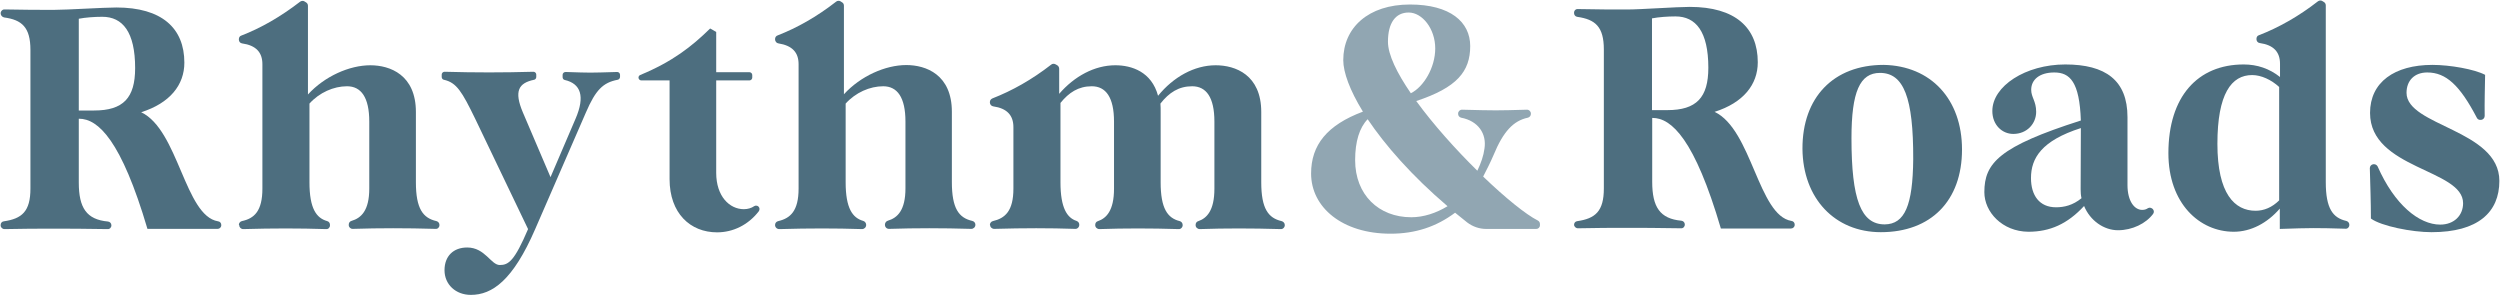 <svg width="776" height="92" viewBox="0 0 776 92" fill="none" xmlns="http://www.w3.org/2000/svg">
<path d="M0.198 69.835C0.198 69.231 0.6 68.76 1.203 68.693C6.765 67.887 9.445 65.67 9.445 58.55V15.49C9.445 8.437 6.765 6.153 1.27 5.414C0.667 5.279 0.198 4.742 0.198 4.137C0.198 3.466 0.801 2.861 1.471 2.928C8.105 3.063 11.59 3.063 16.75 3.063C20.838 3.063 32.096 2.324 36.117 2.324C50.189 2.324 57.225 8.705 57.225 19.453C57.225 26.373 52.736 32.015 43.823 34.837C55.416 40.345 57.359 67.014 67.68 68.693C68.283 68.76 68.685 69.231 68.685 69.835V69.903C68.685 70.574 68.149 71.044 67.546 71.044H45.766C37.658 43.57 30.488 36.852 24.523 36.852H24.456V56.669C24.456 64.528 26.869 68.156 33.503 68.76C34.106 68.828 34.575 69.298 34.575 69.903V69.97C34.575 70.641 34.039 71.179 33.369 71.112C25.931 70.977 20.905 70.977 16.75 70.977C11.925 70.977 7.167 70.977 1.404 71.112C0.734 71.112 0.198 70.574 0.198 69.97V69.835ZM29.214 34.299C38.261 34.299 41.947 30.403 41.947 21.133C41.947 9.915 38.06 5.212 31.761 5.212C29.348 5.212 26.534 5.414 24.456 5.817V34.299H29.214Z" fill="#4D6E7F"/>
<path d="M74.145 69.768C74.145 69.231 74.547 68.76 75.083 68.626C78.903 67.82 81.449 65.536 81.449 58.55V19.924C81.449 16.229 79.439 14.079 75.15 13.475C74.547 13.408 74.145 12.87 74.145 12.333V12.131C74.145 11.661 74.413 11.191 74.882 11.056C80.98 8.705 87.078 5.212 93.177 0.51C93.579 0.241 94.115 0.174 94.517 0.443L95.053 0.779C95.388 0.98 95.589 1.383 95.589 1.786V29.328C100.749 23.686 108.455 20.26 114.956 20.26C121.054 20.26 129.095 23.215 129.095 34.77V56.602C129.095 64.797 131.307 67.686 135.462 68.626C135.998 68.76 136.4 69.231 136.4 69.768V69.902C136.4 70.574 135.864 71.112 135.194 71.044C125.812 70.776 118.038 70.776 109.461 71.044C108.791 71.044 108.254 70.507 108.254 69.902V69.701C108.254 69.163 108.589 68.693 109.126 68.559C112.074 67.686 114.621 65.402 114.621 58.55V37.725C114.621 30.202 112.074 26.776 107.718 26.776C103.564 26.776 99.141 28.724 96.058 32.15V56.602C96.058 64.73 98.203 67.686 101.553 68.626C102.089 68.76 102.424 69.231 102.424 69.768V69.97C102.424 70.641 101.888 71.179 101.218 71.112C92.641 70.843 84.934 70.843 75.485 71.112C74.815 71.112 74.279 70.574 74.279 69.97L74.145 69.768Z" fill="#4D6E7F"/>
<path d="M137.978 83.875C137.978 79.508 140.725 76.821 145.014 76.821C150.576 76.821 152.385 82.263 155.133 82.263C157.88 82.263 159.69 80.986 163.912 71.111L147.493 36.852C143.406 28.455 141.73 25.633 137.777 24.76C137.374 24.693 137.106 24.29 137.106 23.887V23.148C137.106 22.678 137.509 22.275 137.978 22.275C147.694 22.543 155.87 22.543 165.587 22.275C166.056 22.275 166.458 22.678 166.458 23.148V23.887C166.458 24.29 166.19 24.693 165.788 24.76C160.963 25.768 159.489 28.253 162.303 34.904L170.881 54.989L178.654 36.852C181.67 29.866 180.263 25.969 175.304 24.827C174.902 24.76 174.634 24.357 174.634 23.954V23.215C174.634 22.745 175.036 22.342 175.572 22.342C183.747 22.61 182.474 22.61 191.588 22.342C192.057 22.342 192.459 22.745 192.459 23.215V23.887C192.459 24.29 192.124 24.693 191.722 24.76C187.165 25.633 184.886 27.917 181.871 34.904L166.123 71.111C159.221 87.032 152.787 91.533 146.153 91.533C141.462 91.533 137.978 88.308 137.978 83.875Z" fill="#4D6E7F"/>
<path d="M207.836 55.594V24.962H199.057C198.588 24.962 198.186 24.559 198.186 24.088C198.186 23.753 198.387 23.417 198.722 23.282C208.774 19.117 214.738 14.415 220.434 8.84L222.31 9.914V22.409H232.63C233.099 22.409 233.501 22.812 233.501 23.282V24.088C233.501 24.559 233.099 24.962 232.63 24.962H222.31V53.646C222.31 60.968 226.465 64.931 230.888 64.931C232.094 64.931 233.233 64.595 234.105 63.991C234.507 63.722 235.11 63.789 235.445 64.125C235.847 64.528 235.847 65.133 235.512 65.603C232.228 69.835 227.537 72.119 222.578 72.119C214.269 72.119 207.836 66.208 207.836 55.594Z" fill="#4D6E7F"/>
<path d="M240.577 69.835C240.577 69.231 240.979 68.76 241.582 68.626C245.335 67.753 247.881 65.469 247.881 58.55V19.924C247.881 16.229 245.871 14.146 241.649 13.475C241.046 13.408 240.577 12.87 240.577 12.198V12.131C240.577 11.594 240.912 11.123 241.381 10.989C247.412 8.638 253.51 5.212 259.541 0.51C259.944 0.174 260.547 0.174 260.949 0.443L261.351 0.711C261.753 0.913 261.954 1.316 261.954 1.786V29.261C267.114 23.618 274.82 20.192 281.321 20.192C287.419 20.192 295.46 23.148 295.46 34.702V56.534C295.46 64.663 297.605 67.618 301.759 68.559C302.363 68.693 302.765 69.163 302.765 69.768C302.765 70.507 302.162 71.044 301.491 71.044C292.177 70.776 284.47 70.776 275.96 71.044C275.222 71.044 274.686 70.507 274.686 69.768V69.701C274.686 69.163 275.088 68.626 275.625 68.492C278.573 67.618 281.053 65.267 281.053 58.482V37.725C281.053 30.201 278.506 26.776 274.15 26.776C269.995 26.776 265.573 28.724 262.49 32.15V56.602C262.49 64.663 264.634 67.618 267.918 68.559C268.454 68.693 268.856 69.231 268.856 69.768V69.835C268.856 70.574 268.253 71.111 267.583 71.111C259.072 70.843 251.366 70.843 242.051 71.111C241.18 71.179 240.577 70.574 240.577 69.835Z" fill="#4D6E7F"/>
<path d="M307.258 69.835C307.258 69.231 307.66 68.76 308.196 68.626C311.949 67.753 314.562 65.536 314.562 58.55V39.472C314.562 35.777 312.552 33.627 308.33 33.023C307.727 32.956 307.258 32.418 307.258 31.814V31.679C307.258 31.142 307.593 30.739 308.062 30.537C314.093 28.186 320.258 24.76 326.289 20.058C326.691 19.722 327.228 19.722 327.697 19.991L328.166 20.259C328.501 20.461 328.769 20.864 328.769 21.334V29.127C333.46 23.685 339.759 20.259 346.192 20.259C351.285 20.259 357.45 22.275 359.461 29.731C364.219 23.887 370.719 20.259 377.353 20.259C383.451 20.259 391.493 23.215 391.493 34.769V56.602C391.493 64.797 393.704 67.685 397.792 68.626C398.328 68.76 398.797 69.231 398.797 69.835V69.902C398.797 70.574 398.194 71.179 397.524 71.111C388.209 70.843 380.503 70.843 372.394 71.111C371.724 71.111 371.121 70.574 371.121 69.902V69.768C371.121 69.231 371.456 68.76 371.992 68.626C374.539 67.753 376.951 65.401 376.951 58.617V37.725C376.951 30.201 374.404 26.776 370.049 26.776C365.894 26.776 362.878 28.724 360.198 32.15C360.265 33.023 360.265 33.896 360.265 34.769V56.602C360.265 64.73 362.409 67.685 366.162 68.626C366.698 68.76 367.1 69.231 367.1 69.835V69.902C367.1 70.574 366.497 71.179 365.827 71.111C356.914 70.843 349.275 70.843 341.233 71.111C340.563 71.111 339.96 70.574 339.96 69.902V69.768C339.96 69.231 340.295 68.76 340.831 68.626C343.378 67.753 345.79 65.401 345.79 58.617V37.725C345.79 30.201 343.244 26.776 338.888 26.776C334.733 26.776 331.784 28.724 329.171 31.948V56.602C329.171 64.595 331.248 67.618 334.13 68.559C334.666 68.76 335.001 69.163 335.001 69.701V69.835C335.001 70.507 334.398 71.111 333.728 71.044C325.619 70.775 317.98 70.775 308.598 71.044C307.928 71.044 307.325 70.507 307.325 69.835H307.258Z" fill="#4D6E7F"/>
<path d="M406.965 53.865C406.965 44.998 411.924 38.818 423.048 34.653C418.96 28.002 416.949 22.427 416.949 18.665C416.949 8.588 424.723 1.401 437.656 1.401C450.188 1.401 456.353 6.842 456.353 14.298C456.353 22.225 452.198 27.196 439.6 31.361C444.827 38.549 451.863 46.408 458.564 52.992C459.704 50.64 460.508 48.289 460.776 46.14C461.513 41.505 458.832 37.541 453.538 36.533C453.002 36.399 452.6 35.929 452.6 35.392V35.257C452.6 34.585 453.136 34.048 453.806 34.048C464.461 34.317 464.327 34.317 473.977 34.048C474.647 34.048 475.183 34.585 475.183 35.257V35.392C475.183 35.929 474.781 36.399 474.245 36.533C469.755 37.474 466.606 40.833 463.59 48.155C462.585 50.506 461.446 52.723 460.374 54.805C467.209 61.389 473.709 66.628 477.328 68.442C477.73 68.644 477.998 69.046 477.998 69.517V69.92C477.998 70.592 477.462 71.062 476.859 71.062H461.312C459.167 71.062 457.09 70.323 455.415 69.046C454.142 68.039 452.868 67.031 451.662 66.024C445.832 70.39 439.332 72.54 431.625 72.54C416.614 72.54 406.965 64.344 406.965 53.865ZM449.317 64.008C438.192 54.537 429.95 45.065 424.522 37.004C421.975 39.624 420.635 43.923 420.635 49.7C420.635 60.448 427.94 67.434 438.058 67.434C441.878 67.434 445.765 66.158 449.317 64.008ZM445.497 15.037C445.497 8.924 441.476 3.886 437.254 3.886C433.167 3.886 430.821 7.111 430.821 12.955C430.821 16.985 433.636 22.695 437.924 28.943C441.878 26.995 445.497 21.016 445.497 15.037Z" fill="#91A6B2"/>
<path d="M488.586 69.785C488.586 69.181 488.988 68.71 489.591 68.643C495.153 67.837 497.834 65.621 497.834 58.5V15.373C497.834 8.252 495.153 6.036 489.591 5.229C488.988 5.162 488.586 4.625 488.586 4.088V3.953C488.586 3.281 489.122 2.744 489.792 2.811C496.493 2.946 499.978 2.946 505.138 2.946C509.226 2.946 520.484 2.139 524.505 2.139C538.644 2.139 545.614 8.588 545.614 19.336C545.614 26.256 541.124 31.898 532.211 34.72C543.804 40.228 545.748 66.897 556.068 68.576C556.671 68.643 557.073 69.114 557.073 69.718V69.785C557.073 70.457 556.537 70.927 555.934 70.927H534.155C526.046 43.318 518.876 36.6 512.912 36.6H512.845V56.417C512.845 64.277 515.257 67.904 521.891 68.509C522.494 68.576 522.963 69.046 522.963 69.651V69.718C522.963 70.39 522.427 70.927 521.757 70.86C514.319 70.726 509.293 70.726 505.138 70.726C500.313 70.726 495.555 70.726 489.792 70.86C489.122 70.86 488.586 70.323 488.586 69.718V69.785ZM517.535 34.182C526.582 34.182 530.268 30.286 530.268 21.016C530.268 9.797 526.381 5.095 520.082 5.095C517.669 5.095 514.855 5.297 512.778 5.7V34.182H517.535Z" fill="#4D6E7F"/>
<path d="M559.485 46.206C559.418 30.218 569.135 20.142 584.682 20.142C599.291 20.411 609.008 30.756 609.008 46.408C609.008 62.328 599.358 72.069 583.811 72.069C569.537 72.069 559.619 61.59 559.485 46.206ZM593.863 49.431C593.93 30.286 590.914 22.628 583.543 22.628C577.311 22.628 574.697 28.472 574.697 42.915C574.697 61.925 577.646 69.651 585.017 69.651C591.249 69.583 593.729 63.739 593.863 49.431Z" fill="#4D6E7F"/>
<path d="M615.942 59.642C615.942 50.573 620.633 45.468 645.897 37.407C645.494 25.382 642.479 22.494 637.654 22.494C633.097 22.494 630.484 24.71 630.484 27.868C630.484 30.219 632.025 31.361 632.025 34.719C632.025 38.347 629.21 41.571 624.922 41.571C621.437 41.571 618.421 38.75 618.421 34.451C618.421 26.726 628.741 20.008 641.072 20.008C653.536 20.008 660.371 24.912 660.371 36.332V57.425C660.371 62.53 662.583 65.15 664.928 65.15C665.598 65.15 666.134 65.016 666.737 64.613C667.207 64.344 667.743 64.478 668.145 64.814L668.212 64.881C668.614 65.284 668.681 65.889 668.346 66.359C666.134 69.382 661.846 71.465 657.423 71.465C653.067 71.465 648.778 68.509 646.902 63.941C641.742 69.516 636.314 71.935 629.612 71.935C621.504 71.868 615.942 65.822 615.942 59.642ZM646.098 61.523C645.897 60.649 645.83 59.776 645.83 58.768L645.897 40.228V39.758C633.7 43.654 630.417 49.095 630.417 55.275C630.417 60.649 633.03 64.344 638.19 64.344C640.67 64.344 643.417 63.739 646.098 61.523Z" fill="#4D6E7F"/>
<path d="M673.071 47.55C673.071 30.017 682.118 20.008 696.459 20.008C700.613 20.008 704.433 21.284 707.717 23.904V19.806C707.717 16.112 705.706 13.962 701.418 13.358C700.815 13.29 700.412 12.753 700.412 12.216V12.014C700.412 11.544 700.68 11.074 701.15 10.939C707.248 8.588 713.48 5.095 719.511 0.393C719.913 0.124 720.449 0.057 720.851 0.326L721.387 0.661C721.722 0.863 721.923 1.266 721.923 1.669V56.552C721.923 64.747 724.135 67.636 728.29 68.576C728.826 68.71 729.228 69.181 729.228 69.718V69.852C729.228 70.524 728.692 71.062 728.022 70.994C718.707 70.726 717.635 70.726 707.65 71.062V64.747C703.763 69.248 698.67 71.935 693.376 71.935C682.721 71.935 673.071 63.135 673.071 47.55ZM707.449 62.194V26.994C705.036 24.777 701.887 23.3 699.072 23.3C692.639 23.3 688.283 29.077 688.283 44.662C688.283 60.179 693.644 65.419 700.144 65.419C702.758 65.419 705.304 64.344 707.449 62.194Z" fill="#4D6E7F"/>
<path d="M735.93 67.837C735.93 62.664 735.729 57.357 735.595 52.185C735.595 51.58 736.064 51.043 736.667 50.976H736.801C737.27 50.909 737.806 51.244 738.007 51.648C743.234 63.538 750.874 69.718 757.441 69.718C761.73 69.718 764.544 66.896 764.544 63.067C764.544 52.454 735.662 52.521 735.662 35.055C735.662 25.516 743.234 20.142 755.028 20.142C760.456 20.142 768.096 21.486 771.379 23.232C771.312 27.464 771.178 31.764 771.245 35.996C771.245 36.6 770.776 37.138 770.173 37.205H769.972C769.503 37.272 769.034 37.003 768.833 36.6C763.539 26.457 759.25 22.493 753.42 22.493C749.399 22.493 746.987 25.046 746.987 28.808C746.987 39.153 775.802 40.228 775.802 56.148C775.802 65.889 769.168 72.069 754.76 72.069C748.662 72.069 739.146 70.188 735.93 67.837Z" fill="#4D6E7F"/>
</svg>
